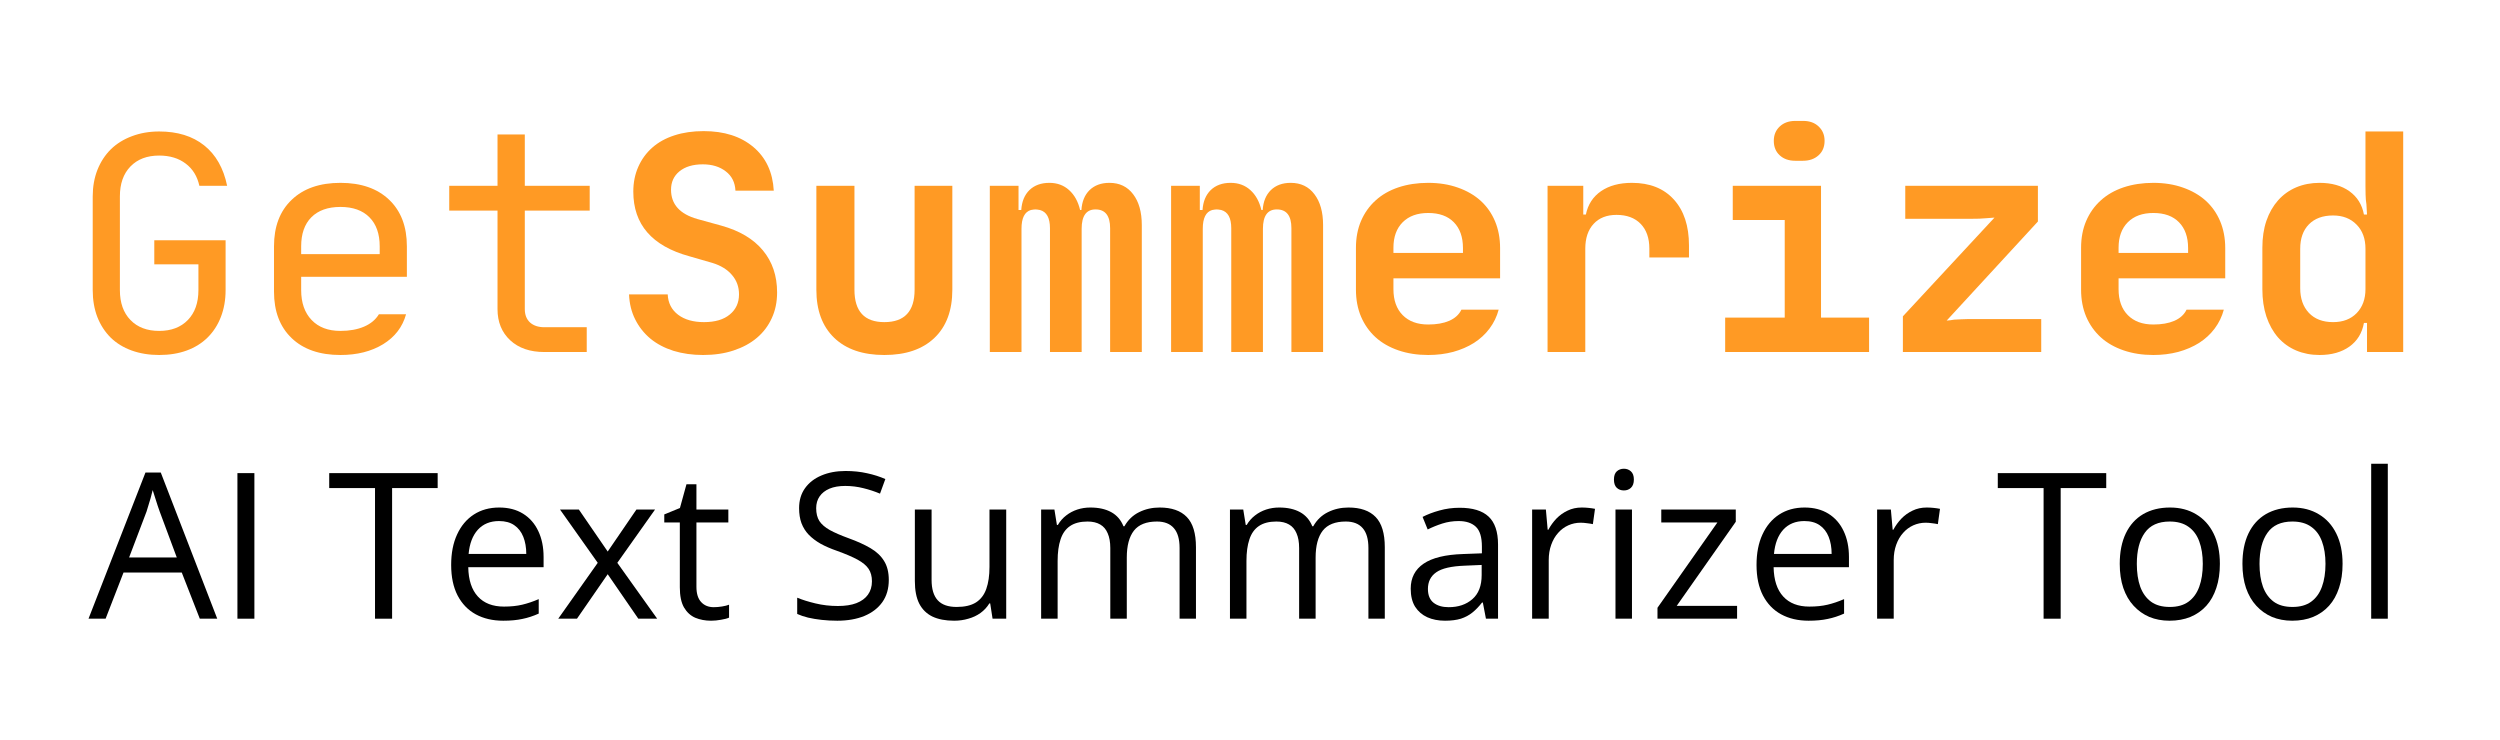 <svg xmlns="http://www.w3.org/2000/svg" xmlns:xlink="http://www.w3.org/1999/xlink" width="439" zoomAndPan="magnify" viewBox="0 0 329.25 97.5" height="130" preserveAspectRatio="xMidYMid meet" version="1.0"><defs><g/></defs><g fill="#ff9a24" fill-opacity="1"><g transform="translate(9.023, 46.362)"><g><path d="M 11.297 -14.719 L 20.688 -14.719 L 20.688 -8.156 C 20.688 -6.852 20.477 -5.672 20.062 -4.609 C 19.656 -3.555 19.07 -2.656 18.312 -1.906 C 17.562 -1.164 16.648 -0.598 15.578 -0.203 C 14.504 0.191 13.289 0.391 11.938 0.391 C 10.613 0.391 9.406 0.191 8.312 -0.203 C 7.227 -0.598 6.305 -1.164 5.547 -1.906 C 4.797 -2.656 4.211 -3.555 3.797 -4.609 C 3.391 -5.672 3.188 -6.852 3.188 -8.156 L 3.188 -20.5 C 3.188 -21.77 3.395 -22.938 3.812 -24 C 4.238 -25.062 4.828 -25.961 5.578 -26.703 C 6.336 -27.441 7.258 -28.016 8.344 -28.422 C 9.438 -28.836 10.633 -29.047 11.938 -29.047 C 14.352 -29.047 16.328 -28.438 17.859 -27.219 C 19.398 -26 20.41 -24.223 20.891 -21.891 L 17.234 -21.891 C 16.961 -23.141 16.363 -24.113 15.438 -24.812 C 14.508 -25.52 13.344 -25.875 11.938 -25.875 C 10.344 -25.875 9.082 -25.395 8.156 -24.438 C 7.227 -23.477 6.766 -22.164 6.766 -20.5 L 6.766 -8.156 C 6.766 -6.488 7.227 -5.176 8.156 -4.219 C 9.082 -3.258 10.344 -2.781 11.938 -2.781 C 13.531 -2.781 14.789 -3.258 15.719 -4.219 C 16.645 -5.176 17.109 -6.488 17.109 -8.156 L 17.109 -11.547 L 11.297 -11.547 Z M 11.297 -14.719 "/></g></g></g><g fill="#ff9a24" fill-opacity="1"><g transform="translate(32.898, 46.362)"><g><path d="M 11.938 0.391 C 9.207 0.391 7.066 -0.348 5.516 -1.828 C 3.961 -3.316 3.188 -5.359 3.188 -7.953 L 3.188 -13.922 C 3.188 -16.523 3.961 -18.566 5.516 -20.047 C 7.066 -21.535 9.207 -22.281 11.938 -22.281 C 14.664 -22.281 16.805 -21.535 18.359 -20.047 C 19.91 -18.566 20.688 -16.523 20.688 -13.922 L 20.688 -9.906 L 6.766 -9.906 L 6.766 -8.156 C 6.766 -6.488 7.223 -5.176 8.141 -4.219 C 9.055 -3.258 10.32 -2.781 11.938 -2.781 C 13.133 -2.781 14.172 -2.969 15.047 -3.344 C 15.922 -3.719 16.57 -4.258 17 -4.969 L 20.578 -4.969 C 20.117 -3.301 19.113 -1.988 17.562 -1.031 C 16.008 -0.082 14.133 0.391 11.938 0.391 Z M 17.109 -12.891 L 17.109 -13.922 C 17.109 -15.566 16.656 -16.844 15.75 -17.75 C 14.852 -18.656 13.582 -19.109 11.938 -19.109 C 10.289 -19.109 9.016 -18.656 8.109 -17.75 C 7.211 -16.844 6.766 -15.566 6.766 -13.922 L 6.766 -12.891 Z M 17.109 -12.891 "/></g></g></g><g fill="#ff9a24" fill-opacity="1"><g transform="translate(56.773, 46.362)"><g><path d="M 2.391 -21.891 L 8.75 -21.891 L 8.75 -28.656 L 12.344 -28.656 L 12.344 -21.891 L 20.891 -21.891 L 20.891 -18.625 L 12.344 -18.625 L 12.344 -5.656 C 12.344 -4.906 12.57 -4.316 13.031 -3.891 C 13.5 -3.473 14.129 -3.266 14.922 -3.266 L 20.5 -3.266 L 20.5 0 L 14.922 0 C 13.035 0 11.535 -0.516 10.422 -1.547 C 9.305 -2.586 8.75 -3.957 8.75 -5.656 L 8.75 -18.625 L 2.391 -18.625 Z M 2.391 -21.891 "/></g></g></g><g fill="#ff9a24" fill-opacity="1"><g transform="translate(80.656, 46.362)"><g><path d="M 11.938 0.391 C 10.531 0.391 9.234 0.207 8.047 -0.156 C 6.867 -0.531 5.852 -1.066 5 -1.766 C 4.156 -2.473 3.488 -3.316 3 -4.297 C 2.508 -5.273 2.238 -6.375 2.188 -7.594 L 7.281 -7.594 C 7.332 -6.457 7.789 -5.562 8.656 -4.906 C 9.52 -4.258 10.656 -3.938 12.062 -3.938 C 13.52 -3.938 14.648 -4.27 15.453 -4.938 C 16.266 -5.602 16.672 -6.488 16.672 -7.594 C 16.672 -8.582 16.363 -9.43 15.75 -10.141 C 15.145 -10.859 14.285 -11.391 13.172 -11.734 L 10.141 -12.609 C 5.211 -13.961 2.75 -16.801 2.75 -21.125 C 2.75 -22.32 2.969 -23.41 3.406 -24.391 C 3.844 -25.379 4.457 -26.223 5.25 -26.922 C 6.051 -27.629 7.02 -28.164 8.156 -28.531 C 9.301 -28.906 10.586 -29.094 12.016 -29.094 C 14.723 -29.094 16.906 -28.395 18.562 -27 C 20.219 -25.602 21.113 -23.688 21.25 -21.25 L 16.203 -21.25 C 16.148 -22.344 15.723 -23.191 14.922 -23.797 C 14.129 -24.41 13.125 -24.719 11.906 -24.719 C 10.602 -24.719 9.578 -24.41 8.828 -23.797 C 8.086 -23.191 7.719 -22.383 7.719 -21.375 C 7.719 -19.457 8.875 -18.172 11.188 -17.516 L 14.359 -16.641 C 16.754 -15.973 18.57 -14.891 19.812 -13.391 C 21.062 -11.891 21.688 -10.039 21.688 -7.844 C 21.688 -6.594 21.453 -5.461 20.984 -4.453 C 20.523 -3.441 19.867 -2.578 19.016 -1.859 C 18.172 -1.148 17.148 -0.598 15.953 -0.203 C 14.766 0.191 13.426 0.391 11.938 0.391 Z M 11.938 0.391 "/></g></g></g><g fill="#ff9a24" fill-opacity="1"><g transform="translate(104.531, 46.362)"><g><path d="M 2.984 -21.891 L 8 -21.891 L 8 -8.203 C 8 -5.359 9.312 -3.938 11.938 -3.938 C 14.594 -3.938 15.922 -5.359 15.922 -8.203 L 15.922 -21.891 L 20.891 -21.891 L 20.891 -8.203 C 20.891 -5.461 20.098 -3.344 18.516 -1.844 C 16.941 -0.352 14.75 0.391 11.938 0.391 C 9.102 0.391 6.898 -0.363 5.328 -1.875 C 3.766 -3.383 2.984 -5.492 2.984 -8.203 Z M 2.984 -21.891 "/></g></g></g><g fill="#ff9a24" fill-opacity="1"><g transform="translate(128.406, 46.362)"><g><path d="M 1.953 -21.891 L 5.734 -21.891 L 5.734 -18.703 L 6.094 -18.703 C 6.164 -19.816 6.523 -20.691 7.172 -21.328 C 7.828 -21.961 8.703 -22.281 9.797 -22.281 C 10.828 -22.281 11.691 -21.961 12.391 -21.328 C 13.098 -20.691 13.582 -19.816 13.844 -18.703 L 14.016 -18.703 C 14.086 -19.816 14.445 -20.691 15.094 -21.328 C 15.75 -21.961 16.617 -22.281 17.703 -22.281 C 19.035 -22.281 20.078 -21.781 20.828 -20.781 C 21.586 -19.789 21.969 -18.438 21.969 -16.719 L 21.969 0 L 17.797 0 L 17.797 -16.312 C 17.797 -17.957 17.156 -18.781 15.875 -18.781 C 14.656 -18.781 14.047 -17.93 14.047 -16.234 L 14.047 0 L 9.875 0 L 9.875 -16.312 C 9.875 -17.664 9.438 -18.461 8.562 -18.703 C 8.289 -18.754 8.086 -18.781 7.953 -18.781 C 7.828 -18.781 7.629 -18.754 7.359 -18.703 C 6.535 -18.461 6.125 -17.641 6.125 -16.234 L 6.125 0 L 1.953 0 Z M 1.953 -21.891 "/></g></g></g><g fill="#ff9a24" fill-opacity="1"><g transform="translate(152.281, 46.362)"><g><path d="M 1.953 -21.891 L 5.734 -21.891 L 5.734 -18.703 L 6.094 -18.703 C 6.164 -19.816 6.523 -20.691 7.172 -21.328 C 7.828 -21.961 8.703 -22.281 9.797 -22.281 C 10.828 -22.281 11.691 -21.961 12.391 -21.328 C 13.098 -20.691 13.582 -19.816 13.844 -18.703 L 14.016 -18.703 C 14.086 -19.816 14.445 -20.691 15.094 -21.328 C 15.75 -21.961 16.617 -22.281 17.703 -22.281 C 19.035 -22.281 20.078 -21.781 20.828 -20.781 C 21.586 -19.789 21.969 -18.438 21.969 -16.719 L 21.969 0 L 17.797 0 L 17.797 -16.312 C 17.797 -17.957 17.156 -18.781 15.875 -18.781 C 14.656 -18.781 14.047 -17.93 14.047 -16.234 L 14.047 0 L 9.875 0 L 9.875 -16.312 C 9.875 -17.664 9.438 -18.461 8.562 -18.703 C 8.289 -18.754 8.086 -18.781 7.953 -18.781 C 7.828 -18.781 7.629 -18.754 7.359 -18.703 C 6.535 -18.461 6.125 -17.641 6.125 -16.234 L 6.125 0 L 1.953 0 Z M 1.953 -21.891 "/></g></g></g><g fill="#ff9a24" fill-opacity="1"><g transform="translate(176.156, 46.362)"><g><path d="M 11.938 0.391 C 10.508 0.391 9.203 0.188 8.016 -0.219 C 6.836 -0.625 5.836 -1.195 5.016 -1.938 C 4.191 -2.688 3.551 -3.594 3.094 -4.656 C 2.645 -5.719 2.422 -6.898 2.422 -8.203 L 2.422 -13.734 C 2.422 -15.035 2.645 -16.211 3.094 -17.266 C 3.551 -18.328 4.191 -19.227 5.016 -19.969 C 5.836 -20.719 6.836 -21.289 8.016 -21.688 C 9.203 -22.082 10.508 -22.281 11.938 -22.281 C 13.375 -22.281 14.676 -22.07 15.844 -21.656 C 17.008 -21.25 18.004 -20.676 18.828 -19.938 C 19.648 -19.195 20.285 -18.297 20.734 -17.234 C 21.18 -16.172 21.406 -14.988 21.406 -13.688 L 21.406 -9.703 L 7.359 -9.703 L 7.359 -8.281 C 7.359 -6.82 7.766 -5.68 8.578 -4.859 C 9.391 -4.035 10.508 -3.625 11.938 -3.625 C 13.031 -3.625 13.953 -3.785 14.703 -4.109 C 15.461 -4.441 16 -4.93 16.312 -5.578 L 21.219 -5.578 C 20.977 -4.672 20.578 -3.844 20.016 -3.094 C 19.461 -2.352 18.781 -1.723 17.969 -1.203 C 17.156 -0.691 16.238 -0.297 15.219 -0.016 C 14.195 0.254 13.102 0.391 11.938 0.391 Z M 16.516 -13.047 L 16.516 -13.688 C 16.516 -15.145 16.113 -16.281 15.312 -17.094 C 14.52 -17.906 13.395 -18.312 11.938 -18.312 C 10.508 -18.312 9.391 -17.906 8.578 -17.094 C 7.766 -16.281 7.359 -15.16 7.359 -13.734 L 7.359 -13.047 Z M 16.516 -13.047 "/></g></g></g><g fill="#ff9a24" fill-opacity="1"><g transform="translate(200.032, 46.362)"><g><path d="M 3.781 -21.891 L 8.484 -21.891 L 8.484 -18.109 L 8.828 -18.109 C 9.098 -19.43 9.766 -20.457 10.828 -21.188 C 11.891 -21.914 13.242 -22.281 14.891 -22.281 C 17.242 -22.281 19.082 -21.551 20.406 -20.094 C 21.738 -18.633 22.406 -16.617 22.406 -14.047 L 22.406 -12.453 L 17.188 -12.453 L 17.188 -13.609 C 17.188 -15.016 16.801 -16.109 16.031 -16.891 C 15.27 -17.672 14.211 -18.062 12.859 -18.062 C 11.578 -18.062 10.57 -17.664 9.844 -16.875 C 9.113 -16.082 8.75 -14.992 8.75 -13.609 L 8.75 0 L 3.781 0 Z M 3.781 -21.891 "/></g></g></g><g fill="#ff9a24" fill-opacity="1"><g transform="translate(223.907, 46.362)"><g><path d="M 3.297 -4.531 L 11.141 -4.531 L 11.141 -17.391 L 4.297 -17.391 L 4.297 -21.891 L 15.922 -21.891 L 15.922 -4.531 L 22.25 -4.531 L 22.25 0 L 3.297 0 Z M 9.703 -27.812 C 9.703 -28.582 9.961 -29.211 10.484 -29.703 C 11.004 -30.191 11.688 -30.438 12.531 -30.438 L 13.578 -30.438 C 14.422 -30.438 15.098 -30.191 15.609 -29.703 C 16.129 -29.211 16.391 -28.582 16.391 -27.812 C 16.391 -27.02 16.125 -26.383 15.594 -25.906 C 15.062 -25.426 14.375 -25.188 13.531 -25.188 L 12.531 -25.188 C 11.688 -25.188 11.004 -25.426 10.484 -25.906 C 9.961 -26.383 9.703 -27.02 9.703 -27.812 Z M 9.703 -27.812 "/></g></g></g><g fill="#ff9a24" fill-opacity="1"><g transform="translate(247.782, 46.362)"><g><path d="M 3.141 -21.891 L 20.609 -21.891 L 20.609 -17.188 L 8.594 -4.141 C 8.914 -4.16 9.25 -4.203 9.594 -4.266 C 9.883 -4.285 10.195 -4.301 10.531 -4.312 C 10.863 -4.332 11.188 -4.344 11.5 -4.344 L 21.047 -4.344 L 21.047 0 L 2.828 0 L 2.828 -4.703 L 14.891 -17.703 C 14.535 -17.68 14.188 -17.656 13.844 -17.625 C 13.551 -17.602 13.227 -17.582 12.875 -17.562 C 12.52 -17.551 12.18 -17.547 11.859 -17.547 L 3.141 -17.547 Z M 3.141 -21.891 "/></g></g></g><g fill="#ff9a24" fill-opacity="1"><g transform="translate(271.657, 46.362)"><g><path d="M 11.938 0.391 C 10.508 0.391 9.203 0.188 8.016 -0.219 C 6.836 -0.625 5.836 -1.195 5.016 -1.938 C 4.191 -2.688 3.551 -3.594 3.094 -4.656 C 2.645 -5.719 2.422 -6.898 2.422 -8.203 L 2.422 -13.734 C 2.422 -15.035 2.645 -16.211 3.094 -17.266 C 3.551 -18.328 4.191 -19.227 5.016 -19.969 C 5.836 -20.719 6.836 -21.289 8.016 -21.688 C 9.203 -22.082 10.508 -22.281 11.938 -22.281 C 13.375 -22.281 14.676 -22.07 15.844 -21.656 C 17.008 -21.25 18.004 -20.676 18.828 -19.938 C 19.648 -19.195 20.285 -18.297 20.734 -17.234 C 21.18 -16.172 21.406 -14.988 21.406 -13.688 L 21.406 -9.703 L 7.359 -9.703 L 7.359 -8.281 C 7.359 -6.82 7.766 -5.68 8.578 -4.859 C 9.391 -4.035 10.508 -3.625 11.938 -3.625 C 13.031 -3.625 13.953 -3.785 14.703 -4.109 C 15.461 -4.441 16 -4.93 16.312 -5.578 L 21.219 -5.578 C 20.977 -4.672 20.578 -3.844 20.016 -3.094 C 19.461 -2.352 18.781 -1.723 17.969 -1.203 C 17.156 -0.691 16.238 -0.297 15.219 -0.016 C 14.195 0.254 13.102 0.391 11.938 0.391 Z M 16.516 -13.047 L 16.516 -13.688 C 16.516 -15.145 16.113 -16.281 15.312 -17.094 C 14.52 -17.906 13.395 -18.312 11.938 -18.312 C 10.508 -18.312 9.391 -17.906 8.578 -17.094 C 7.766 -16.281 7.359 -15.16 7.359 -13.734 L 7.359 -13.047 Z M 16.516 -13.047 "/></g></g></g><g fill="#ff9a24" fill-opacity="1"><g transform="translate(295.532, 46.362)"><g><path d="M 2.422 -13.734 C 2.422 -15.055 2.598 -16.238 2.953 -17.281 C 3.316 -18.332 3.828 -19.227 4.484 -19.969 C 5.148 -20.719 5.945 -21.289 6.875 -21.688 C 7.812 -22.082 8.836 -22.281 9.953 -22.281 C 11.547 -22.281 12.859 -21.91 13.891 -21.172 C 14.922 -20.43 15.555 -19.41 15.797 -18.109 L 16.203 -18.109 C 16.172 -18.555 16.145 -19.004 16.125 -19.453 C 16.062 -19.859 16.023 -20.281 16.016 -20.719 C 16.004 -21.156 16 -21.547 16 -21.891 L 16 -29.047 L 20.969 -29.047 L 20.969 0 L 16.203 0 L 16.203 -3.828 L 15.797 -3.828 C 15.555 -2.492 14.922 -1.457 13.891 -0.719 C 12.859 0.02 11.547 0.391 9.953 0.391 C 8.836 0.391 7.812 0.191 6.875 -0.203 C 5.945 -0.598 5.148 -1.172 4.484 -1.922 C 3.828 -2.68 3.316 -3.598 2.953 -4.672 C 2.598 -5.742 2.422 -6.945 2.422 -8.281 Z M 11.734 -3.938 C 13.035 -3.938 14.07 -4.332 14.844 -5.125 C 15.613 -5.926 16 -6.977 16 -8.281 L 16 -13.609 C 16 -14.93 15.609 -15.988 14.828 -16.781 C 14.047 -17.582 13.016 -17.984 11.734 -17.984 C 10.379 -17.984 9.316 -17.594 8.547 -16.812 C 7.785 -16.031 7.406 -14.961 7.406 -13.609 L 7.406 -8.391 C 7.406 -7.047 7.785 -5.969 8.547 -5.156 C 9.316 -4.344 10.379 -3.938 11.734 -3.938 Z M 11.734 -3.938 "/></g></g></g><g fill="#000000" fill-opacity="1"><g transform="translate(11.658, 81.482)"><g><path d="M 14.656 0 L 12.281 -6.078 L 4.609 -6.078 L 2.25 0 L 0 0 L 7.5 -19.25 L 9.516 -19.25 L 16.953 0 Z M 11.625 -8.062 L 9.375 -14.109 C 9.32 -14.266 9.234 -14.52 9.109 -14.875 C 8.992 -15.238 8.875 -15.613 8.75 -16 C 8.633 -16.383 8.535 -16.695 8.453 -16.938 C 8.367 -16.57 8.273 -16.211 8.172 -15.859 C 8.078 -15.504 7.977 -15.176 7.875 -14.875 C 7.781 -14.57 7.703 -14.316 7.641 -14.109 L 5.344 -8.062 Z M 11.625 -8.062 "/></g></g><g transform="translate(28.644, 81.482)"><g><path d="M 2.625 0 L 2.625 -19.172 L 4.859 -19.172 L 4.859 0 Z M 2.625 0 "/></g></g><g transform="translate(36.146, 81.482)"><g/></g><g transform="translate(43.124, 81.482)"><g><path d="M 8.516 0 L 6.266 0 L 6.266 -17.203 L 0.234 -17.203 L 0.234 -19.172 L 14.516 -19.172 L 14.516 -17.203 L 8.516 -17.203 Z M 8.516 0 "/></g></g><g transform="translate(57.919, 81.482)"><g><path d="M 7.828 -14.641 C 9.055 -14.641 10.102 -14.367 10.969 -13.828 C 11.844 -13.285 12.508 -12.523 12.969 -11.547 C 13.438 -10.566 13.672 -9.426 13.672 -8.125 L 13.672 -6.781 L 3.75 -6.781 C 3.781 -5.094 4.203 -3.805 5.016 -2.922 C 5.828 -2.035 6.973 -1.594 8.453 -1.594 C 9.359 -1.594 10.16 -1.676 10.859 -1.844 C 11.555 -2.008 12.281 -2.254 13.031 -2.578 L 13.031 -0.672 C 12.312 -0.348 11.594 -0.113 10.875 0.031 C 10.164 0.188 9.328 0.266 8.359 0.266 C 6.973 0.266 5.766 -0.016 4.734 -0.578 C 3.711 -1.141 2.914 -1.969 2.344 -3.062 C 1.781 -4.156 1.5 -5.492 1.5 -7.078 C 1.5 -8.629 1.758 -9.969 2.281 -11.094 C 2.801 -12.227 3.535 -13.102 4.484 -13.719 C 5.43 -14.332 6.547 -14.641 7.828 -14.641 Z M 7.797 -12.859 C 6.641 -12.859 5.711 -12.477 5.016 -11.719 C 4.328 -10.957 3.922 -9.895 3.797 -8.531 L 11.391 -8.531 C 11.391 -9.383 11.258 -10.133 11 -10.781 C 10.738 -11.438 10.344 -11.945 9.812 -12.312 C 9.289 -12.676 8.617 -12.859 7.797 -12.859 Z M 7.797 -12.859 "/></g></g><g transform="translate(73.003, 81.482)"><g><path d="M 5.719 -7.359 L 0.75 -14.375 L 3.234 -14.375 L 7.031 -8.844 L 10.812 -14.375 L 13.266 -14.375 L 8.297 -7.359 L 13.547 0 L 11.062 0 L 7.031 -5.859 L 2.984 0 L 0.516 0 Z M 5.719 -7.359 "/></g></g><g transform="translate(87.064, 81.482)"><g><path d="M 6.938 -1.516 C 7.289 -1.516 7.656 -1.547 8.031 -1.609 C 8.414 -1.672 8.723 -1.75 8.953 -1.844 L 8.953 -0.141 C 8.703 -0.023 8.348 0.066 7.891 0.141 C 7.441 0.223 7.004 0.266 6.578 0.266 C 5.816 0.266 5.125 0.133 4.5 -0.125 C 3.883 -0.395 3.391 -0.848 3.016 -1.484 C 2.648 -2.129 2.469 -3.016 2.469 -4.141 L 2.469 -12.672 L 0.422 -12.672 L 0.422 -13.734 L 2.484 -14.578 L 3.344 -17.703 L 4.656 -17.703 L 4.656 -14.375 L 8.859 -14.375 L 8.859 -12.672 L 4.656 -12.672 L 4.656 -4.203 C 4.656 -3.305 4.863 -2.633 5.281 -2.188 C 5.695 -1.738 6.25 -1.516 6.938 -1.516 Z M 6.938 -1.516 "/></g></g><g transform="translate(96.639, 81.482)"><g/></g><g transform="translate(103.616, 81.482)"><g><path d="M 13.438 -5.109 C 13.438 -3.961 13.156 -2.988 12.594 -2.188 C 12.031 -1.395 11.238 -0.785 10.219 -0.359 C 9.207 0.055 8.02 0.266 6.656 0.266 C 5.926 0.266 5.238 0.227 4.594 0.156 C 3.945 0.082 3.352 -0.016 2.812 -0.141 C 2.27 -0.273 1.789 -0.438 1.375 -0.625 L 1.375 -2.766 C 2.031 -2.492 2.828 -2.242 3.766 -2.016 C 4.711 -1.785 5.703 -1.672 6.734 -1.672 C 7.703 -1.672 8.516 -1.797 9.172 -2.047 C 9.836 -2.305 10.344 -2.676 10.688 -3.156 C 11.039 -3.645 11.219 -4.234 11.219 -4.922 C 11.219 -5.578 11.07 -6.125 10.781 -6.562 C 10.488 -7 10.008 -7.398 9.344 -7.766 C 8.676 -8.129 7.766 -8.52 6.609 -8.938 C 5.797 -9.219 5.078 -9.531 4.453 -9.875 C 3.836 -10.227 3.316 -10.625 2.891 -11.062 C 2.473 -11.5 2.156 -12.004 1.938 -12.578 C 1.727 -13.148 1.625 -13.812 1.625 -14.562 C 1.625 -15.582 1.883 -16.457 2.406 -17.188 C 2.926 -17.914 3.645 -18.473 4.562 -18.859 C 5.488 -19.254 6.551 -19.453 7.75 -19.453 C 8.77 -19.453 9.711 -19.352 10.578 -19.156 C 11.453 -18.969 12.254 -18.711 12.984 -18.391 L 12.281 -16.469 C 11.594 -16.758 10.863 -17 10.094 -17.188 C 9.32 -17.383 8.523 -17.484 7.703 -17.484 C 6.879 -17.484 6.188 -17.363 5.625 -17.125 C 5.062 -16.883 4.629 -16.547 4.328 -16.109 C 4.023 -15.672 3.875 -15.148 3.875 -14.547 C 3.875 -13.867 4.016 -13.305 4.297 -12.859 C 4.586 -12.422 5.047 -12.023 5.672 -11.672 C 6.297 -11.328 7.125 -10.969 8.156 -10.594 C 9.281 -10.188 10.234 -9.754 11.016 -9.297 C 11.805 -8.836 12.406 -8.273 12.812 -7.609 C 13.227 -6.953 13.438 -6.117 13.438 -5.109 Z M 13.438 -5.109 "/></g></g><g transform="translate(118.346, 81.482)"><g><path d="M 14.172 -14.375 L 14.172 0 L 12.375 0 L 12.062 -2.016 L 11.953 -2.016 C 11.648 -1.516 11.258 -1.094 10.781 -0.75 C 10.312 -0.414 9.781 -0.164 9.188 0 C 8.602 0.176 7.977 0.266 7.312 0.266 C 6.176 0.266 5.223 0.082 4.453 -0.281 C 3.691 -0.656 3.113 -1.223 2.719 -1.984 C 2.332 -2.754 2.141 -3.742 2.141 -4.953 L 2.141 -14.375 L 4.344 -14.375 L 4.344 -5.109 C 4.344 -3.91 4.613 -3.016 5.156 -2.422 C 5.695 -1.836 6.523 -1.547 7.641 -1.547 C 8.703 -1.547 9.551 -1.742 10.188 -2.141 C 10.82 -2.547 11.273 -3.141 11.547 -3.922 C 11.828 -4.711 11.969 -5.676 11.969 -6.812 L 11.969 -14.375 Z M 14.172 -14.375 "/></g></g><g transform="translate(134.82, 81.482)"><g><path d="M 17.906 -14.641 C 19.488 -14.641 20.68 -14.223 21.484 -13.391 C 22.285 -12.566 22.688 -11.242 22.688 -9.422 L 22.688 0 L 20.531 0 L 20.531 -9.312 C 20.531 -10.477 20.281 -11.348 19.781 -11.922 C 19.281 -12.504 18.535 -12.797 17.547 -12.797 C 16.16 -12.797 15.148 -12.395 14.516 -11.594 C 13.891 -10.789 13.578 -9.609 13.578 -8.047 L 13.578 0 L 11.406 0 L 11.406 -9.312 C 11.406 -10.094 11.289 -10.738 11.062 -11.25 C 10.844 -11.77 10.516 -12.156 10.078 -12.406 C 9.641 -12.664 9.082 -12.797 8.406 -12.797 C 7.457 -12.797 6.691 -12.598 6.109 -12.203 C 5.535 -11.816 5.117 -11.234 4.859 -10.453 C 4.598 -9.68 4.469 -8.734 4.469 -7.609 L 4.469 0 L 2.297 0 L 2.297 -14.375 L 4.047 -14.375 L 4.375 -12.344 L 4.5 -12.344 C 4.789 -12.844 5.156 -13.258 5.594 -13.594 C 6.031 -13.938 6.52 -14.195 7.062 -14.375 C 7.602 -14.551 8.176 -14.641 8.781 -14.641 C 9.875 -14.641 10.789 -14.438 11.531 -14.031 C 12.27 -13.625 12.805 -13.004 13.141 -12.172 L 13.266 -12.172 C 13.734 -13.004 14.379 -13.625 15.203 -14.031 C 16.023 -14.438 16.926 -14.641 17.906 -14.641 Z M 17.906 -14.641 "/></g></g><g transform="translate(159.689, 81.482)"><g><path d="M 17.906 -14.641 C 19.488 -14.641 20.68 -14.223 21.484 -13.391 C 22.285 -12.566 22.688 -11.242 22.688 -9.422 L 22.688 0 L 20.531 0 L 20.531 -9.312 C 20.531 -10.477 20.281 -11.348 19.781 -11.922 C 19.281 -12.504 18.535 -12.797 17.547 -12.797 C 16.16 -12.797 15.148 -12.395 14.516 -11.594 C 13.891 -10.789 13.578 -9.609 13.578 -8.047 L 13.578 0 L 11.406 0 L 11.406 -9.312 C 11.406 -10.094 11.289 -10.738 11.062 -11.25 C 10.844 -11.77 10.516 -12.156 10.078 -12.406 C 9.641 -12.664 9.082 -12.797 8.406 -12.797 C 7.457 -12.797 6.691 -12.598 6.109 -12.203 C 5.535 -11.816 5.117 -11.234 4.859 -10.453 C 4.598 -9.68 4.469 -8.734 4.469 -7.609 L 4.469 0 L 2.297 0 L 2.297 -14.375 L 4.047 -14.375 L 4.375 -12.344 L 4.5 -12.344 C 4.789 -12.844 5.156 -13.258 5.594 -13.594 C 6.031 -13.938 6.52 -14.195 7.062 -14.375 C 7.602 -14.551 8.176 -14.641 8.781 -14.641 C 9.875 -14.641 10.789 -14.438 11.531 -14.031 C 12.27 -13.625 12.805 -13.004 13.141 -12.172 L 13.266 -12.172 C 13.734 -13.004 14.379 -13.625 15.203 -14.031 C 16.023 -14.438 16.926 -14.641 17.906 -14.641 Z M 17.906 -14.641 "/></g></g><g transform="translate(184.557, 81.482)"><g><path d="M 7.672 -14.609 C 9.391 -14.609 10.66 -14.223 11.484 -13.453 C 12.316 -12.68 12.734 -11.453 12.734 -9.766 L 12.734 0 L 11.141 0 L 10.734 -2.125 L 10.625 -2.125 C 10.219 -1.602 9.797 -1.164 9.359 -0.812 C 8.922 -0.457 8.414 -0.188 7.844 0 C 7.27 0.176 6.57 0.266 5.75 0.266 C 4.875 0.266 4.098 0.113 3.422 -0.188 C 2.742 -0.5 2.207 -0.961 1.812 -1.578 C 1.426 -2.203 1.234 -2.992 1.234 -3.953 C 1.234 -5.379 1.801 -6.477 2.938 -7.25 C 4.07 -8.02 5.801 -8.441 8.125 -8.516 L 10.609 -8.609 L 10.609 -9.5 C 10.609 -10.738 10.344 -11.609 9.812 -12.109 C 9.281 -12.609 8.523 -12.859 7.547 -12.859 C 6.797 -12.859 6.078 -12.75 5.391 -12.531 C 4.711 -12.312 4.07 -12.051 3.469 -11.75 L 2.797 -13.406 C 3.441 -13.738 4.18 -14.02 5.016 -14.25 C 5.859 -14.488 6.742 -14.609 7.672 -14.609 Z M 10.578 -7.078 L 8.391 -6.984 C 6.598 -6.922 5.332 -6.629 4.594 -6.109 C 3.863 -5.598 3.5 -4.867 3.5 -3.922 C 3.5 -3.098 3.75 -2.488 4.25 -2.094 C 4.75 -1.707 5.41 -1.516 6.234 -1.516 C 7.504 -1.516 8.547 -1.867 9.359 -2.578 C 10.172 -3.285 10.578 -4.344 10.578 -5.75 Z M 10.578 -7.078 "/></g></g><g transform="translate(199.484, 81.482)"><g><path d="M 8.828 -14.641 C 9.117 -14.641 9.422 -14.625 9.734 -14.594 C 10.047 -14.562 10.328 -14.52 10.578 -14.469 L 10.297 -12.453 C 10.055 -12.504 9.789 -12.547 9.5 -12.578 C 9.219 -12.617 8.945 -12.641 8.688 -12.641 C 8.113 -12.641 7.57 -12.523 7.062 -12.297 C 6.551 -12.066 6.102 -11.734 5.719 -11.297 C 5.332 -10.867 5.031 -10.348 4.812 -9.734 C 4.594 -9.129 4.484 -8.457 4.484 -7.719 L 4.484 0 L 2.297 0 L 2.297 -14.375 L 4.109 -14.375 L 4.344 -11.719 L 4.438 -11.719 C 4.727 -12.258 5.082 -12.75 5.5 -13.188 C 5.926 -13.625 6.414 -13.973 6.969 -14.234 C 7.52 -14.504 8.141 -14.641 8.828 -14.641 Z M 8.828 -14.641 "/></g></g><g transform="translate(210.462, 81.482)"><g><path d="M 4.469 -14.375 L 4.469 0 L 2.297 0 L 2.297 -14.375 Z M 3.406 -19.75 C 3.77 -19.75 4.078 -19.633 4.328 -19.406 C 4.586 -19.176 4.719 -18.816 4.719 -18.328 C 4.719 -17.836 4.586 -17.473 4.328 -17.234 C 4.078 -17.004 3.77 -16.891 3.406 -16.891 C 3.031 -16.891 2.719 -17.004 2.469 -17.234 C 2.219 -17.473 2.094 -17.836 2.094 -18.328 C 2.094 -18.816 2.219 -19.176 2.469 -19.406 C 2.719 -19.633 3.031 -19.75 3.406 -19.75 Z M 3.406 -19.75 "/></g></g><g transform="translate(217.243, 81.482)"><g><path d="M 11.531 0 L 1.047 0 L 1.047 -1.438 L 8.938 -12.672 L 1.547 -12.672 L 1.547 -14.375 L 11.359 -14.375 L 11.359 -12.766 L 3.578 -1.688 L 11.531 -1.688 Z M 11.531 0 "/></g></g><g transform="translate(229.835, 81.482)"><g><path d="M 7.828 -14.641 C 9.055 -14.641 10.102 -14.367 10.969 -13.828 C 11.844 -13.285 12.508 -12.523 12.969 -11.547 C 13.438 -10.566 13.672 -9.426 13.672 -8.125 L 13.672 -6.781 L 3.75 -6.781 C 3.781 -5.094 4.203 -3.805 5.016 -2.922 C 5.828 -2.035 6.973 -1.594 8.453 -1.594 C 9.359 -1.594 10.16 -1.676 10.859 -1.844 C 11.555 -2.008 12.281 -2.254 13.031 -2.578 L 13.031 -0.672 C 12.312 -0.348 11.594 -0.113 10.875 0.031 C 10.164 0.188 9.328 0.266 8.359 0.266 C 6.973 0.266 5.766 -0.016 4.734 -0.578 C 3.711 -1.141 2.914 -1.969 2.344 -3.062 C 1.781 -4.156 1.5 -5.492 1.5 -7.078 C 1.5 -8.629 1.758 -9.969 2.281 -11.094 C 2.801 -12.227 3.535 -13.102 4.484 -13.719 C 5.43 -14.332 6.547 -14.641 7.828 -14.641 Z M 7.797 -12.859 C 6.641 -12.859 5.711 -12.477 5.016 -11.719 C 4.328 -10.957 3.922 -9.895 3.797 -8.531 L 11.391 -8.531 C 11.391 -9.383 11.258 -10.133 11 -10.781 C 10.738 -11.438 10.344 -11.945 9.812 -12.312 C 9.289 -12.676 8.617 -12.859 7.797 -12.859 Z M 7.797 -12.859 "/></g></g><g transform="translate(244.919, 81.482)"><g><path d="M 8.828 -14.641 C 9.117 -14.641 9.422 -14.625 9.734 -14.594 C 10.047 -14.562 10.328 -14.52 10.578 -14.469 L 10.297 -12.453 C 10.055 -12.504 9.789 -12.547 9.5 -12.578 C 9.219 -12.617 8.945 -12.641 8.688 -12.641 C 8.113 -12.641 7.57 -12.523 7.062 -12.297 C 6.551 -12.066 6.102 -11.734 5.719 -11.297 C 5.332 -10.867 5.031 -10.348 4.812 -9.734 C 4.594 -9.129 4.484 -8.457 4.484 -7.719 L 4.484 0 L 2.297 0 L 2.297 -14.375 L 4.109 -14.375 L 4.344 -11.719 L 4.438 -11.719 C 4.727 -12.258 5.082 -12.75 5.5 -13.188 C 5.926 -13.625 6.414 -13.973 6.969 -14.234 C 7.52 -14.504 8.141 -14.641 8.828 -14.641 Z M 8.828 -14.641 "/></g></g><g transform="translate(255.897, 81.482)"><g/></g><g transform="translate(262.875, 81.482)"><g><path d="M 8.516 0 L 6.266 0 L 6.266 -17.203 L 0.234 -17.203 L 0.234 -19.172 L 14.516 -19.172 L 14.516 -17.203 L 8.516 -17.203 Z M 8.516 0 "/></g></g><g transform="translate(277.67, 81.482)"><g><path d="M 14.688 -7.219 C 14.688 -6.031 14.531 -4.973 14.219 -4.047 C 13.914 -3.117 13.477 -2.336 12.906 -1.703 C 12.332 -1.066 11.633 -0.578 10.812 -0.234 C 10 0.098 9.078 0.266 8.047 0.266 C 7.078 0.266 6.191 0.098 5.391 -0.234 C 4.598 -0.578 3.91 -1.066 3.328 -1.703 C 2.742 -2.336 2.289 -3.117 1.969 -4.047 C 1.656 -4.973 1.5 -6.031 1.5 -7.219 C 1.5 -8.789 1.766 -10.129 2.297 -11.234 C 2.828 -12.336 3.586 -13.18 4.578 -13.766 C 5.578 -14.348 6.758 -14.641 8.125 -14.641 C 9.438 -14.641 10.582 -14.344 11.562 -13.75 C 12.551 -13.164 13.316 -12.32 13.859 -11.219 C 14.41 -10.113 14.688 -8.781 14.688 -7.219 Z M 3.75 -7.219 C 3.75 -6.062 3.898 -5.055 4.203 -4.203 C 4.516 -3.359 4.988 -2.703 5.625 -2.234 C 6.258 -1.773 7.082 -1.547 8.094 -1.547 C 9.094 -1.547 9.91 -1.773 10.547 -2.234 C 11.191 -2.703 11.664 -3.359 11.969 -4.203 C 12.281 -5.055 12.438 -6.062 12.438 -7.219 C 12.438 -8.363 12.281 -9.352 11.969 -10.188 C 11.664 -11.02 11.191 -11.66 10.547 -12.109 C 9.91 -12.566 9.086 -12.797 8.078 -12.797 C 6.586 -12.797 5.492 -12.301 4.797 -11.312 C 4.098 -10.332 3.75 -8.969 3.75 -7.219 Z M 3.75 -7.219 "/></g></g><g transform="translate(293.829, 81.482)"><g><path d="M 14.688 -7.219 C 14.688 -6.031 14.531 -4.973 14.219 -4.047 C 13.914 -3.117 13.477 -2.336 12.906 -1.703 C 12.332 -1.066 11.633 -0.578 10.812 -0.234 C 10 0.098 9.078 0.266 8.047 0.266 C 7.078 0.266 6.191 0.098 5.391 -0.234 C 4.598 -0.578 3.91 -1.066 3.328 -1.703 C 2.742 -2.336 2.289 -3.117 1.969 -4.047 C 1.656 -4.973 1.5 -6.031 1.5 -7.219 C 1.5 -8.789 1.766 -10.129 2.297 -11.234 C 2.828 -12.336 3.586 -13.18 4.578 -13.766 C 5.578 -14.348 6.758 -14.641 8.125 -14.641 C 9.438 -14.641 10.582 -14.344 11.562 -13.75 C 12.551 -13.164 13.316 -12.32 13.859 -11.219 C 14.41 -10.113 14.688 -8.781 14.688 -7.219 Z M 3.75 -7.219 C 3.75 -6.062 3.898 -5.055 4.203 -4.203 C 4.516 -3.359 4.988 -2.703 5.625 -2.234 C 6.258 -1.773 7.082 -1.547 8.094 -1.547 C 9.094 -1.547 9.91 -1.773 10.547 -2.234 C 11.191 -2.703 11.664 -3.359 11.969 -4.203 C 12.281 -5.055 12.438 -6.062 12.438 -7.219 C 12.438 -8.363 12.281 -9.352 11.969 -10.188 C 11.664 -11.02 11.191 -11.66 10.547 -12.109 C 9.91 -12.566 9.086 -12.797 8.078 -12.797 C 6.586 -12.797 5.492 -12.301 4.797 -11.312 C 4.098 -10.332 3.75 -8.969 3.75 -7.219 Z M 3.75 -7.219 "/></g></g><g transform="translate(309.989, 81.482)"><g><path d="M 4.484 0 L 2.297 0 L 2.297 -20.406 L 4.484 -20.406 Z M 4.484 0 "/></g></g></g></svg>